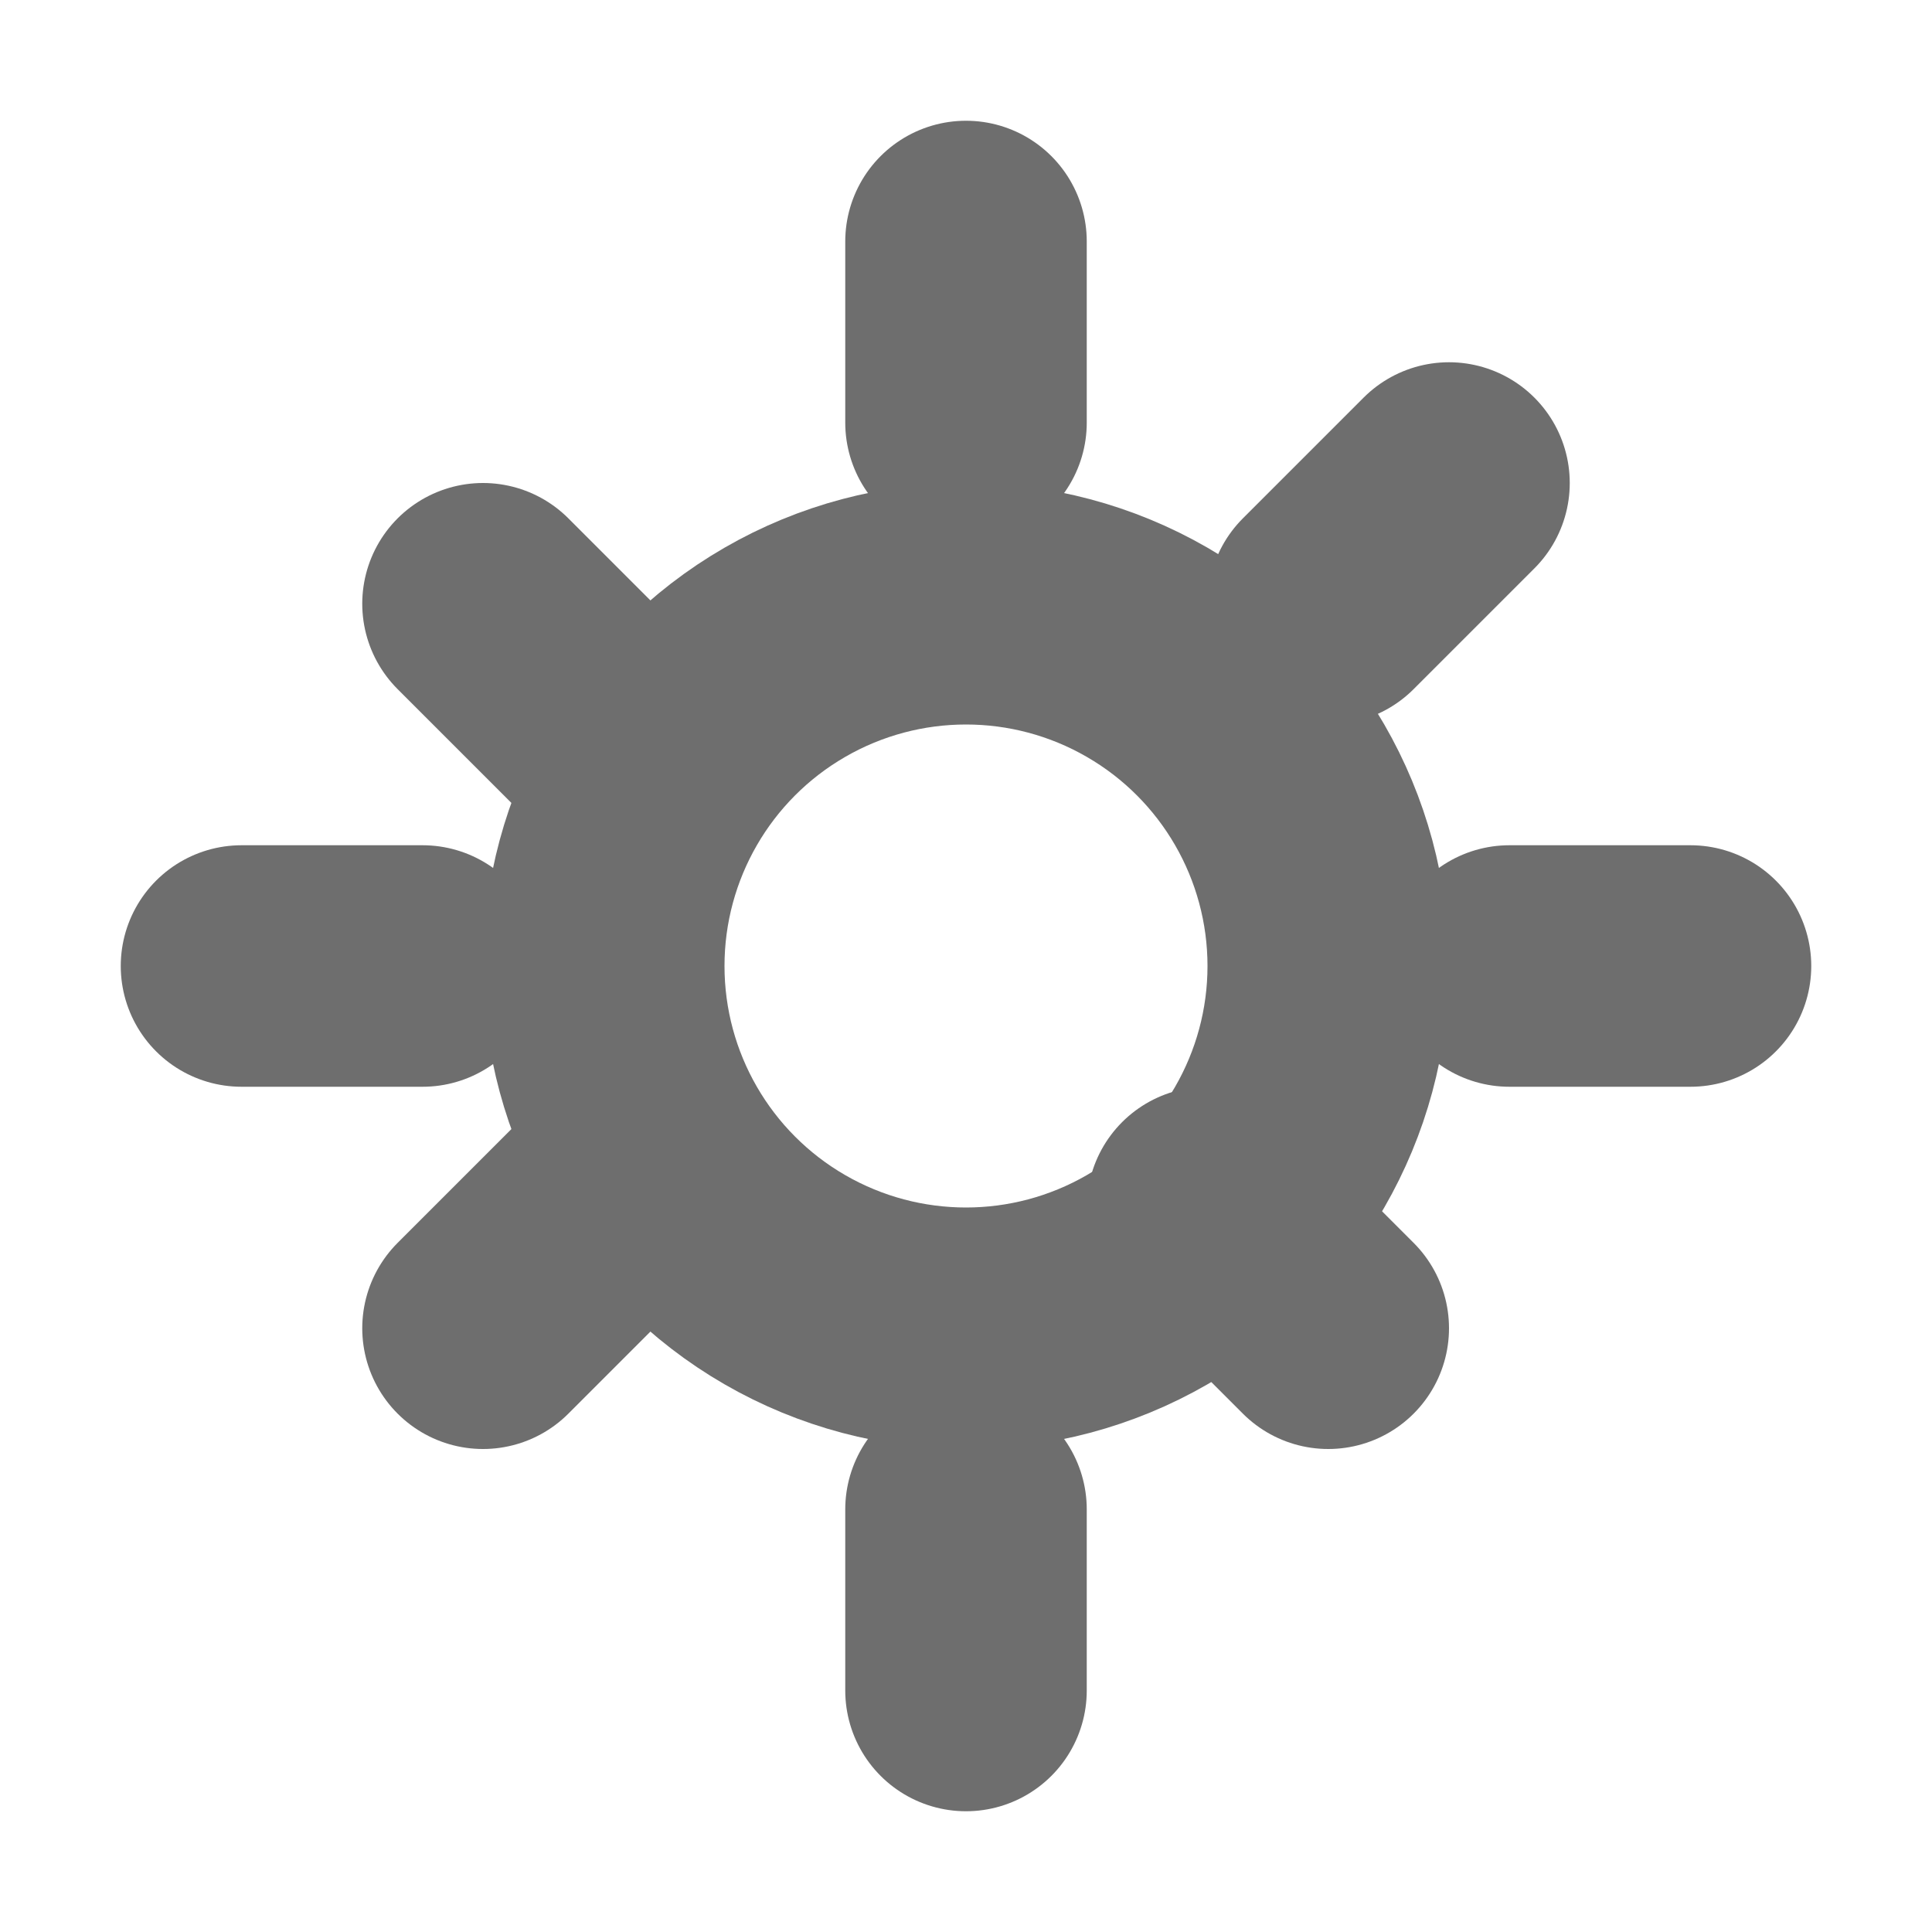 <?xml version="1.0" encoding="UTF-8"?>
<svg width="16" height="16" version="1.1" viewBox="0 0 16 16" xmlns="http://www.w3.org/2000/svg">
 <g fill="none" stroke="#6e6e6e" stroke-linecap="round" stroke-linejoin="round" stroke-width="2">
  <circle cx="8" cy="8" r="3"/>
  <path d="m8 2v1.5"/>
  <path d="m8 12.5v1.5"/>
  <path d="m12.5 8h1.5"/>
  <path d="m2 8h1.5"/>
  <path d="m11 5 1-1"/>
  <path d="m4 11 1-1"/>
  <path d="m11 11-1-1"/>
  <path d="m4 5 1 1"/>
 </g>
</svg>
